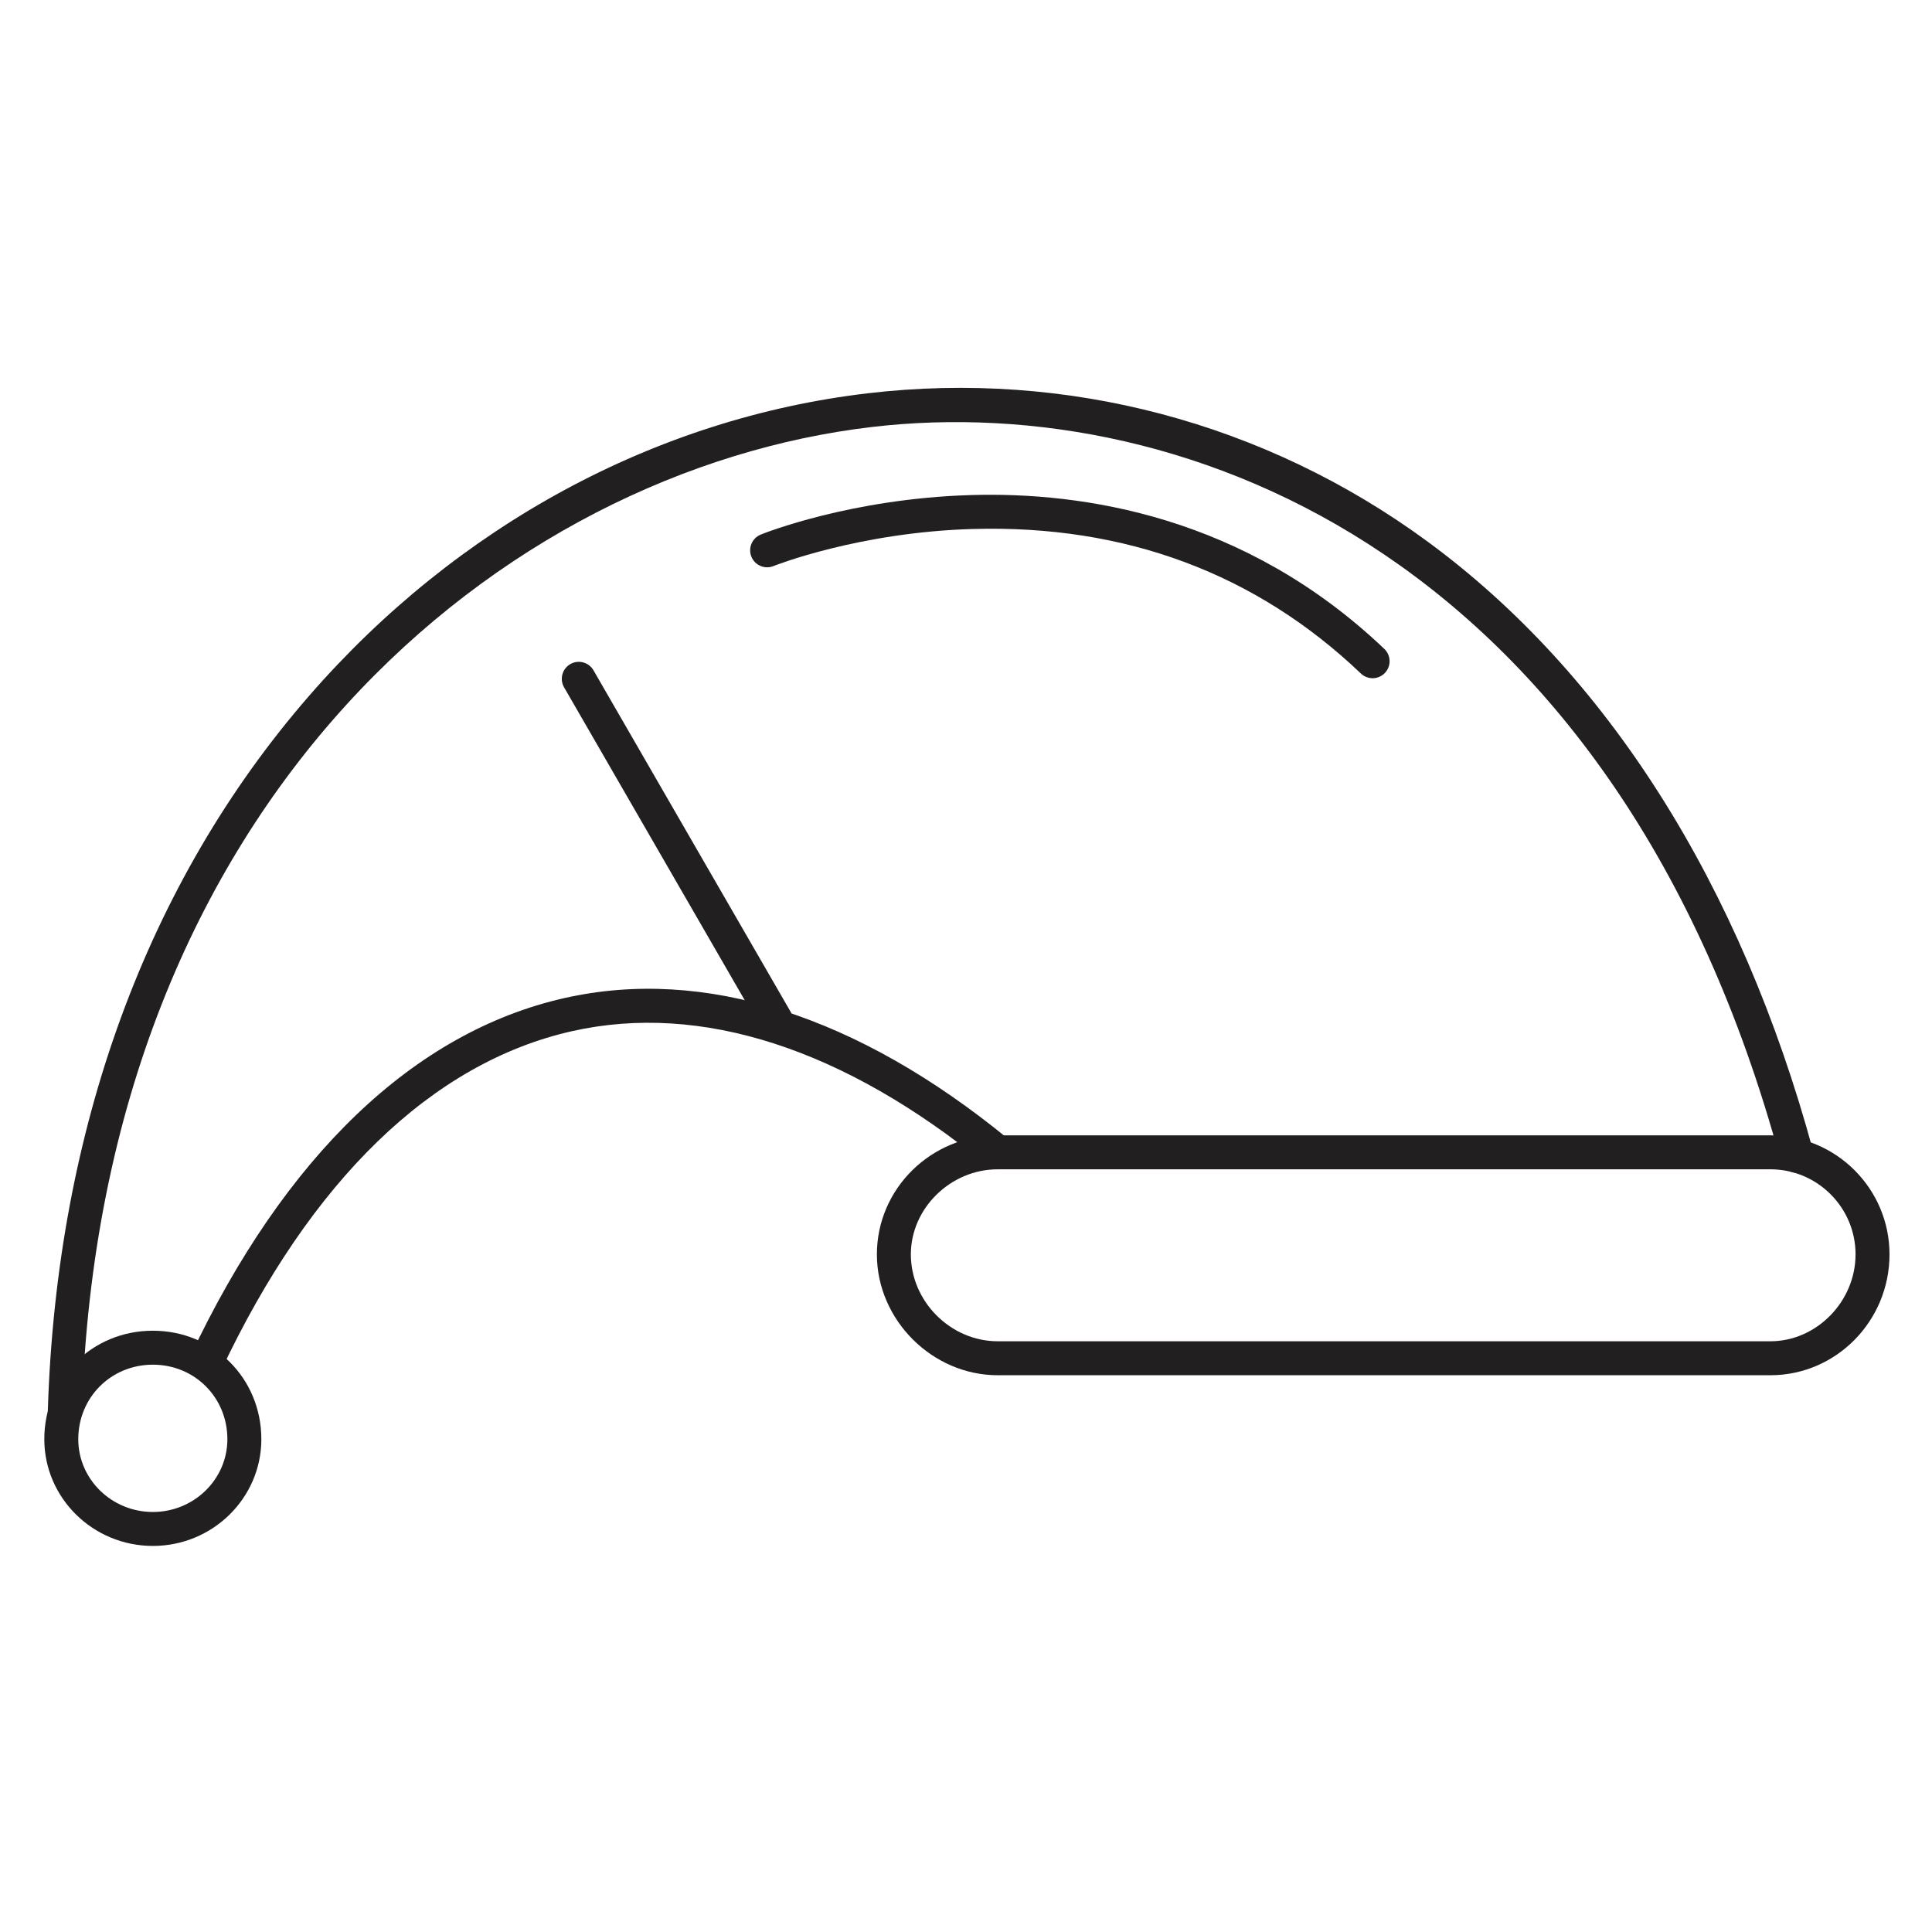 <?xml version="1.0" ?><!DOCTYPE svg  PUBLIC '-//W3C//DTD SVG 1.1//EN'  'http://www.w3.org/Graphics/SVG/1.1/DTD/svg11.dtd'><svg height="512px" style="enable-background:new 0 0 512 512;" version="1.1" viewBox="0 0 512 512" width="512px" xml:space="preserve" xmlns="http://www.w3.org/2000/svg" xmlns:xlink="http://www.w3.org/1999/xlink"><g id="cap__x2C__hat__x2C__winters_hat__x2C__cloths__x2C_"><g><g><path d="M54.487,365.851c-0.643,0-1.296-0.139-1.916-0.431c-2.248-1.06-3.211-3.741-2.151-5.989     c25.045-53.123,59.334-85.95,99.161-94.933c36.968-8.338,77.664,4.595,117.685,37.398c1.922,1.576,2.203,4.411,0.628,6.333     c-1.574,1.921-4.409,2.204-6.333,0.628c-37.797-30.981-75.834-43.282-110-35.58c-37.022,8.35-69.181,39.468-93,89.991     C57.792,364.896,56.175,365.851,54.487,365.851z" style="fill:#221F20;"/></g><g><path d="M40.508,409.688c-15.861,0-28.766-12.688-28.766-28.284c0-16.121,12.635-28.75,28.766-28.75     c16.121,0,28.75,12.629,28.75,28.75C69.258,397,56.361,409.688,40.508,409.688z M40.508,361.654     c-11.083,0-19.766,8.675-19.766,19.75c0,10.634,8.867,19.284,19.766,19.284c10.89,0,19.75-8.65,19.75-19.284     C60.258,370.329,51.583,361.654,40.508,361.654z" style="fill:#221F20;"/></g><g><path d="M17.177,378.448c-0.047,0-0.094-0.001-0.142-0.002c-2.484-0.077-4.436-2.153-4.359-4.638     c2.307-74.462,26.243-139.95,69.22-189.382c39.215-45.104,91.806-73.588,148.087-80.203     c52.644-6.187,105.262,7.725,148.166,39.175c47.765,35.013,83.166,90.939,102.377,161.732c0.651,2.398-0.766,4.871-3.164,5.521     c-2.395,0.654-4.87-0.765-5.521-3.164c-43.215-159.246-156.732-204.211-240.807-194.326     c-97.296,11.437-204.313,97.967-209.362,260.926C21.597,376.524,19.598,378.448,17.177,378.448z" style="fill:#221F20;"/></g><g><path d="M205.633,274.894c-1.556,0-3.068-0.808-3.901-2.251l-52.245-90.499     c-1.243-2.152-0.505-4.905,1.647-6.147c2.155-1.243,4.905-0.505,6.147,1.647l52.245,90.499c1.243,2.152,0.505,4.904-1.647,6.147     C207.17,274.699,206.396,274.894,205.633,274.894z" style="fill:#221F20;"/></g><g><path d="M469.177,364.451H264.412c-17.361,0-32.027-14.667-32.027-32.028     c0-17.395,14.367-31.546,32.027-31.546h204.765c17.403,0,31.563,14.151,31.563,31.546     C500.739,350.083,486.58,364.451,469.177,364.451z M264.412,309.877c-12.482,0-23.027,10.325-23.027,22.546     c0,12.482,10.545,23.028,23.027,23.028h204.765c12.23,0,22.563-10.546,22.563-23.028c0-12.432-10.121-22.546-22.563-22.546     H264.412z" style="fill:#221F20;"/></g><g><path d="M363.757,179.733c-1.115,0-2.232-0.412-3.104-1.243c-27.846-26.539-62.437-39.43-102.74-38.305     c-30.327,0.843-52.707,9.737-52.929,9.827c-2.303,0.931-4.926-0.183-5.857-2.486c-0.931-2.303,0.179-4.924,2.481-5.857     c0.959-0.388,23.854-9.526,55.722-10.472c29.537-0.879,72.505,5.488,109.532,40.777c1.799,1.714,1.867,4.563,0.153,6.362     C366.131,179.266,364.945,179.733,363.757,179.733z" style="fill:#221F20;"/></g></g></g><g id="Layer_1"/></svg>